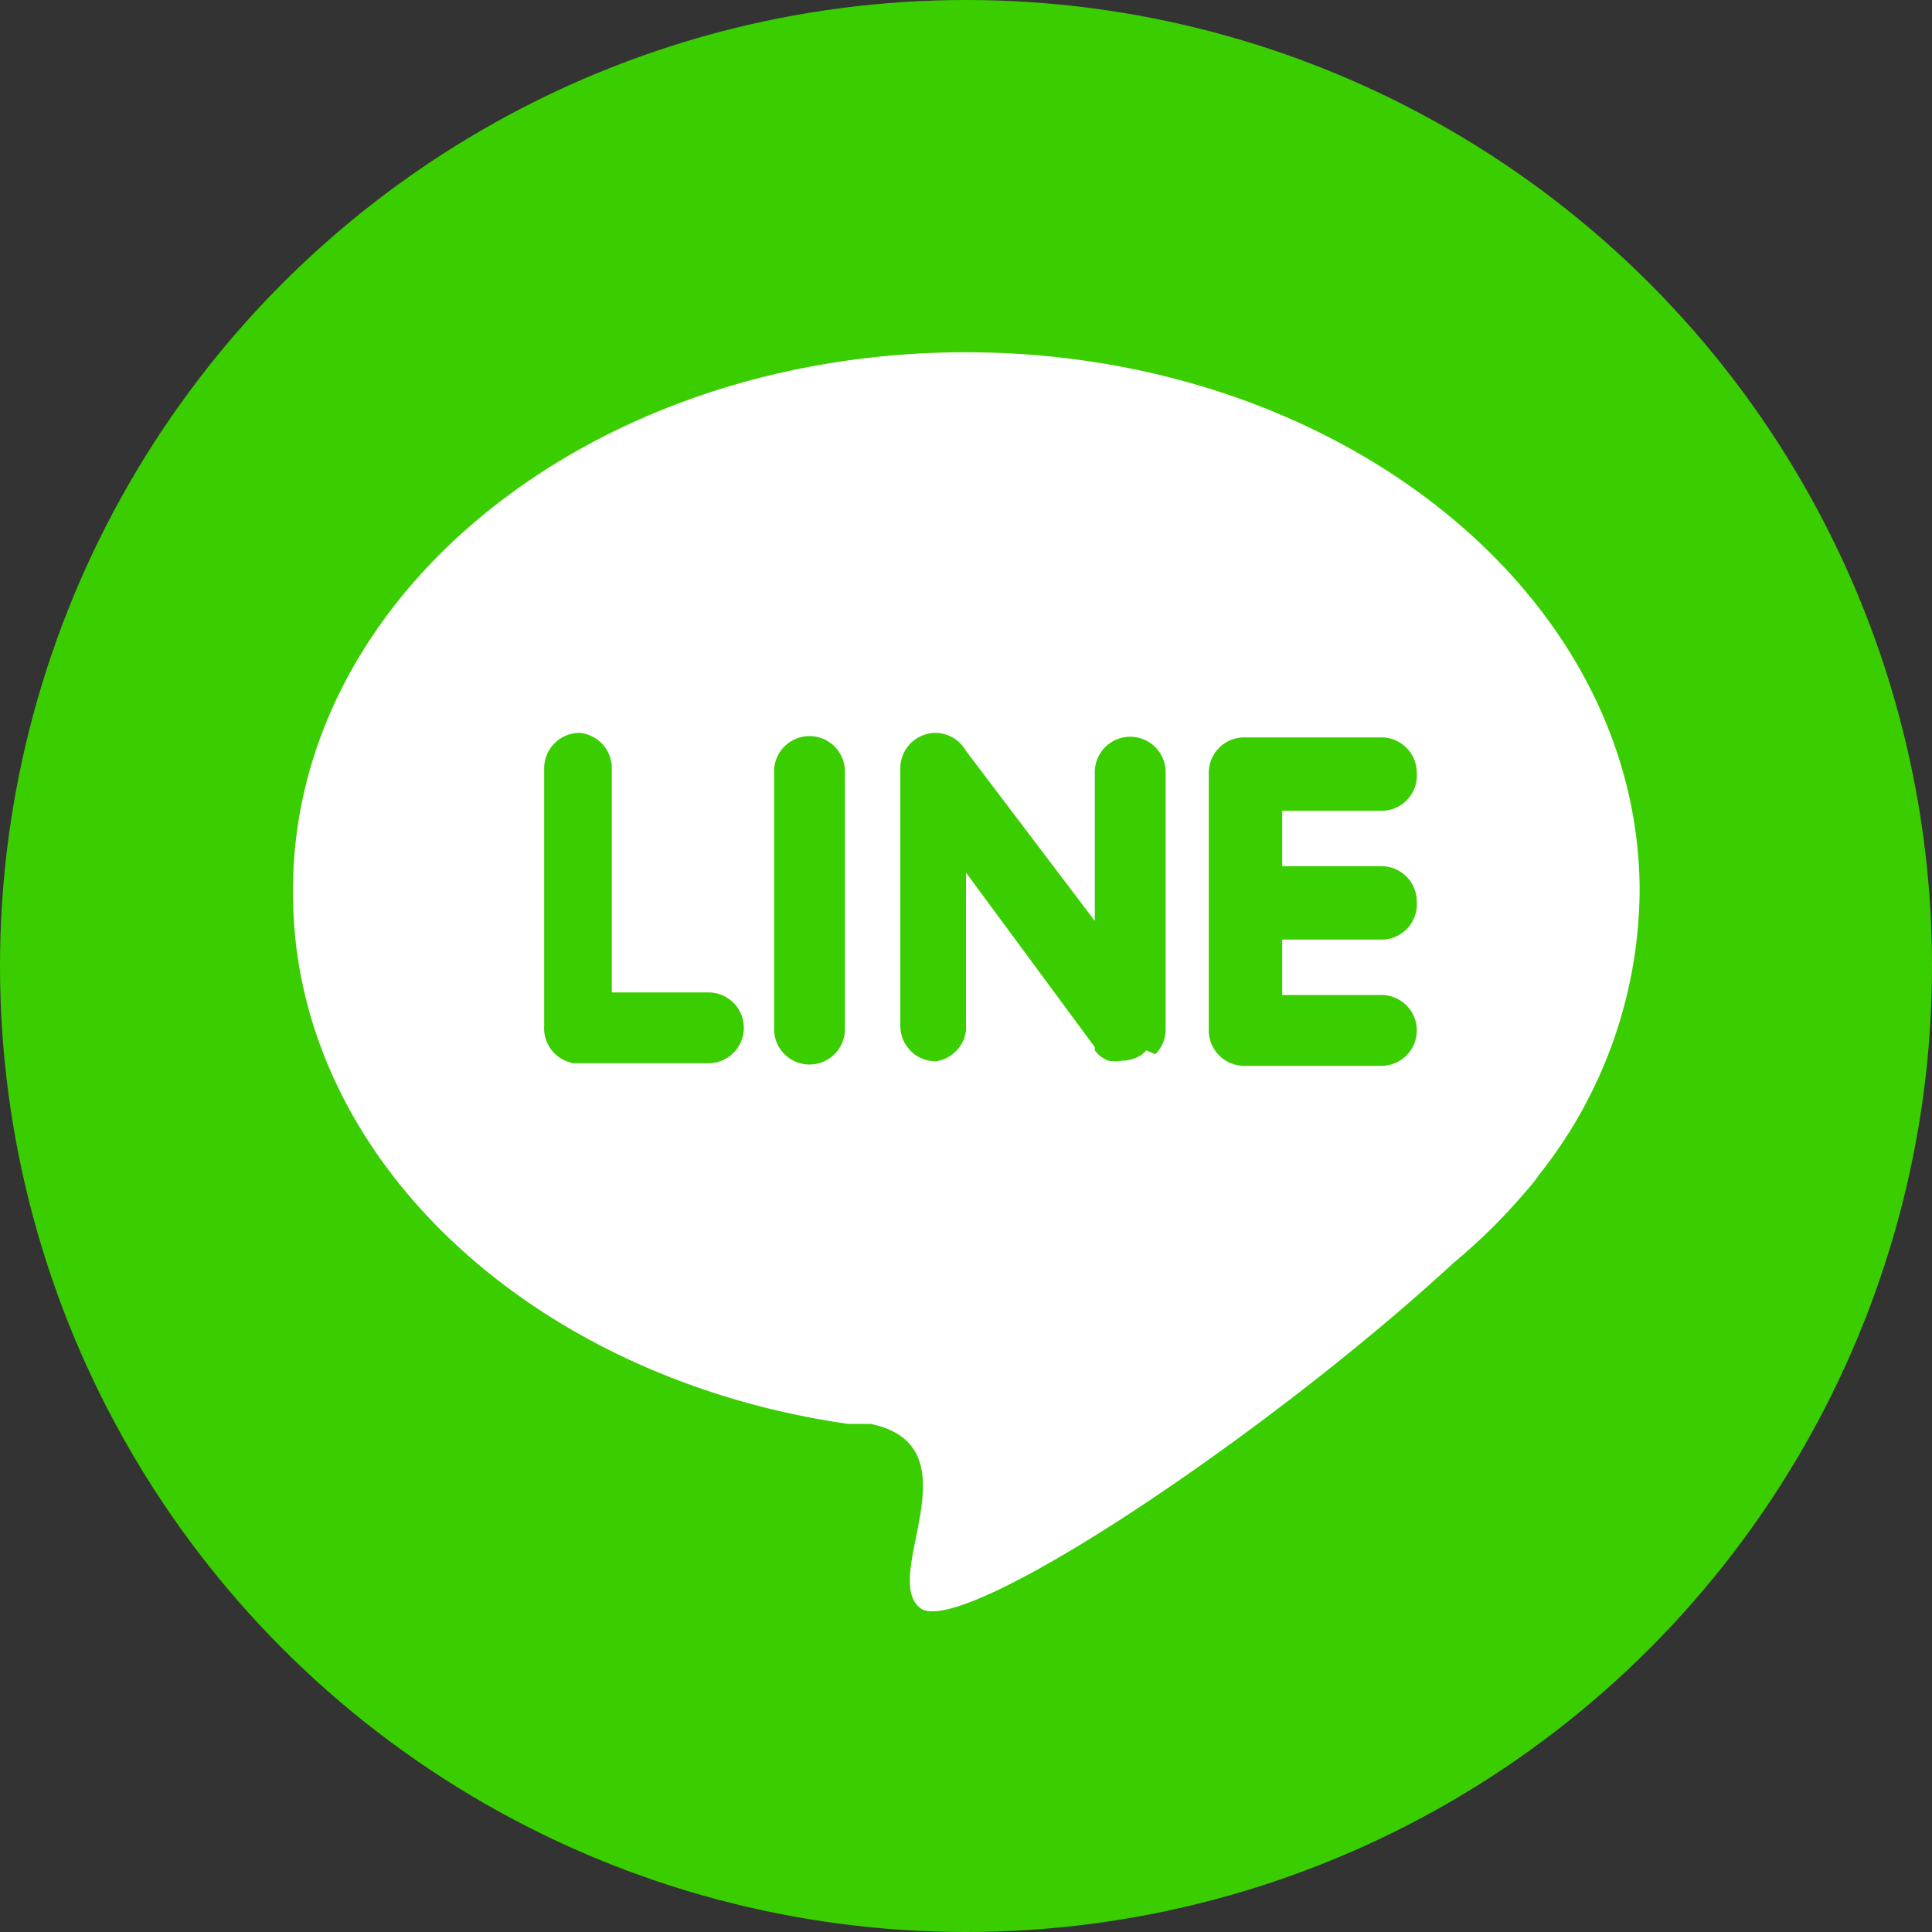 <svg xmlns="http://www.w3.org/2000/svg" viewBox="0 0 30 30"><rect x="0" y="0" width="30" height="30" fill="#333333" stroke="none"/><defs><style>.cls-1{fill:#3ace01;}.cls-2{fill:#fff;}</style></defs><title>資產 4share</title><g id="圖層_2" data-name="圖層 2"><g id="圖層_1-2" data-name="圖層 1"><circle class="cls-1" cx="15" cy="15" r="15"/><path class="cls-2" d="M15,5.47c5.77,0,10.46,3.75,10.46,8.37a7.16,7.16,0,0,1-1.56,4.4,2.17,2.17,0,0,1-.19.24h0a9.07,9.07,0,0,1-1.14,1.13c-2.89,2.67-7.65,5.85-8.28,5.36s.9-2.51-.77-2.86l-.35,0h0c-4.9-.7-8.62-4.12-8.62-8.24C4.52,9.22,9.2,5.47,15,5.47Z"/><path class="cls-1" d="M8.91,16.51H11a.55.55,0,0,0,.55-.55v0a.55.55,0,0,0-.55-.55H9.5V11.92A.55.55,0,0,0,9,11.38h0a.55.55,0,0,0-.55.55v4A.55.55,0,0,0,8.91,16.51ZM22,14v0a.55.55,0,0,0-.55-.55H19.91v-.86h1.52A.55.55,0,0,0,22,12v0a.55.55,0,0,0-.55-.55H19.32a.55.55,0,0,0-.55.55v4a.55.55,0,0,0,.55.55h2.11A.55.55,0,0,0,22,16v0a.55.55,0,0,0-.55-.55H19.91v-.86h1.52A.55.55,0,0,0,22,14Zm-4.06,2.37h0a.54.54,0,0,0,.16-.38v-4a.55.55,0,0,0-.55-.55h0a.55.55,0,0,0-.55.55V14.3l-2-2.64a.55.55,0,0,0-.47-.28h0a.55.55,0,0,0-.55.55v4a.55.55,0,0,0,.55.55h0A.55.55,0,0,0,15,16V13.55l2,2.71,0,.05h0a.46.46,0,0,0,.21.16.54.54,0,0,0,.21,0h0a.54.54,0,0,0,.25-.06.38.38,0,0,0,.13-.1Zm-5.37.16h0a.55.55,0,0,0,.55-.55v-4a.55.55,0,0,0-.55-.55h0a.55.55,0,0,0-.55.55v4a.55.55,0,0,0,.55.55Z"/></g></g></svg>